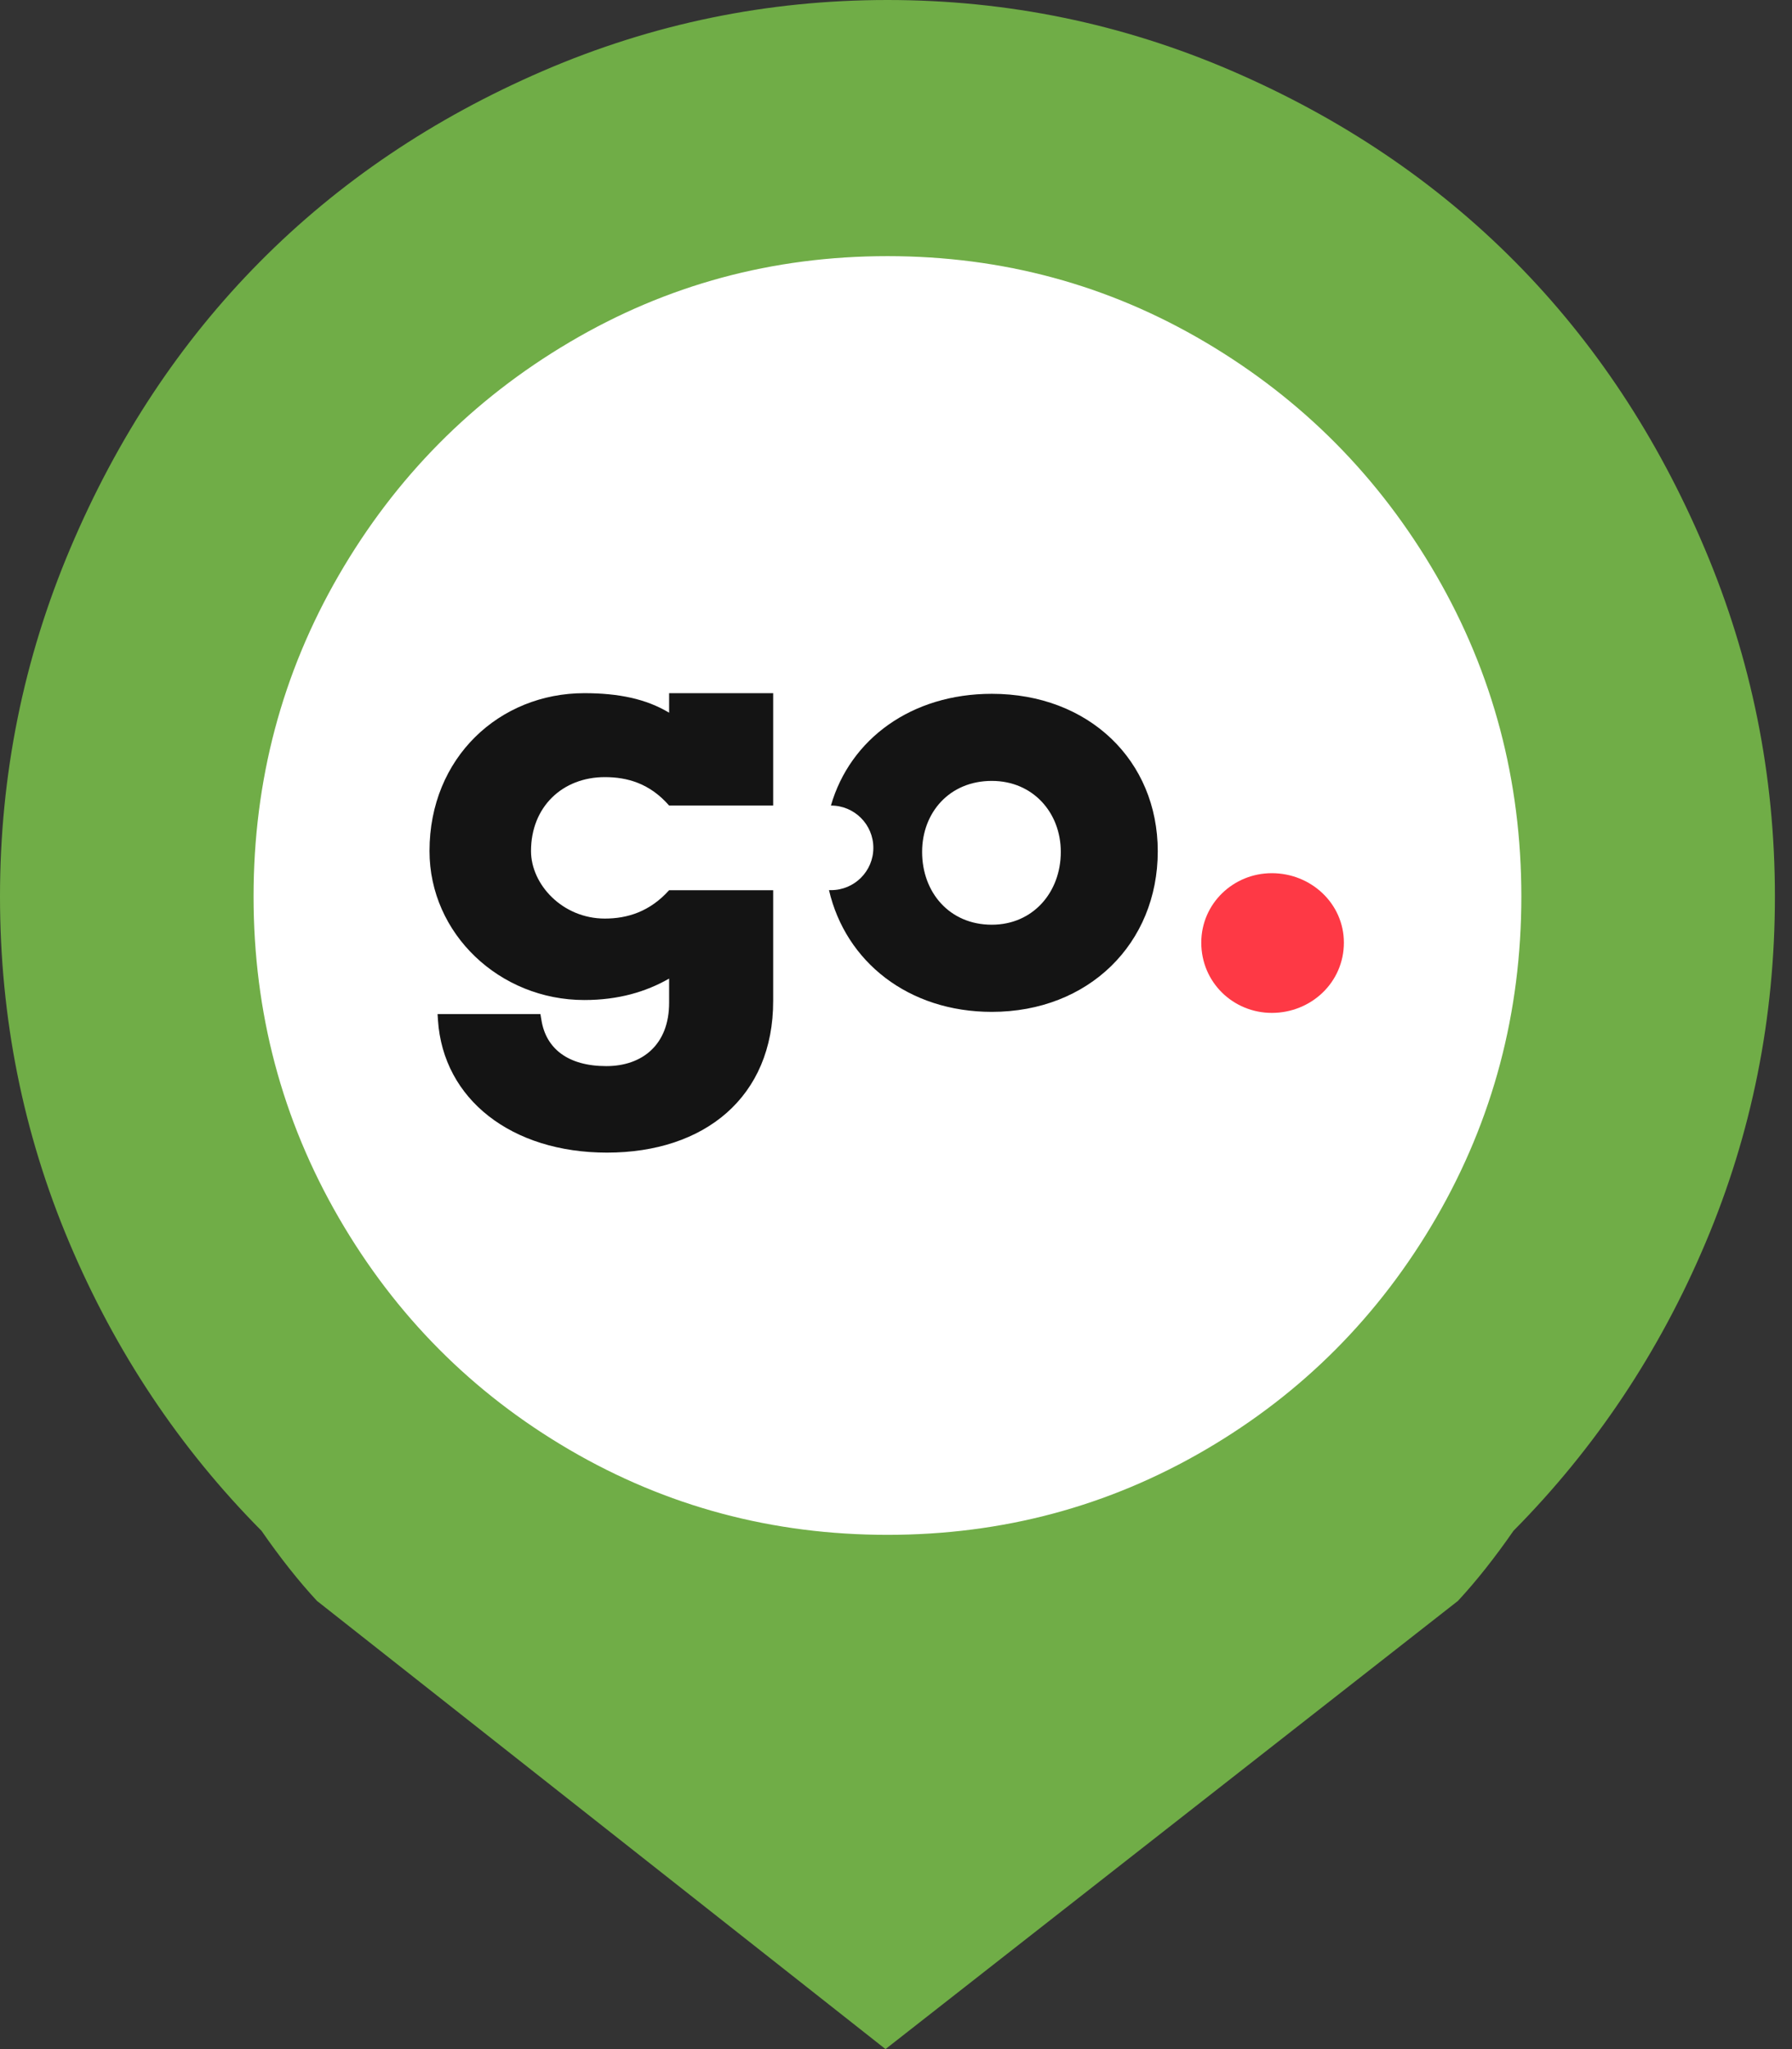 <svg width="28" height="32" viewBox="0 0 28 32" fill="none" xmlns="http://www.w3.org/2000/svg">
<rect x="0" y="0" width="28" height="32" fill="#333333" stroke="none"/>
<ellipse cx="13.992" cy="14.095" rx="10.211" ry="10.286" fill="white"/>
<path d="M23.648 23.906C23.359 24.323 23.07 24.688 22.781 25L13.836 32L4.952 25C4.663 24.688 4.375 24.323 4.086 23.906C2.806 22.615 1.806 21.115 1.083 19.406C0.361 17.698 0 15.896 0 14C0 12.104 0.366 10.292 1.099 8.562C1.831 6.833 2.817 5.344 4.055 4.094C5.293 2.844 6.768 1.849 8.481 1.109C10.194 0.37 11.989 0 13.867 0C15.744 0 17.54 0.37 19.252 1.109C20.965 1.849 22.441 2.844 23.679 4.094C24.917 5.344 25.902 6.833 26.634 8.562C27.367 10.292 27.733 12.104 27.733 14C27.733 15.896 27.372 17.698 26.65 19.406C25.928 21.115 24.927 22.615 23.648 23.906ZM13.867 4C12.071 4 10.415 4.448 8.899 5.344C7.382 6.24 6.18 7.453 5.293 8.984C4.406 10.516 3.962 12.188 3.962 14C3.962 15.812 4.406 17.484 5.293 19.016C6.18 20.547 7.382 21.755 8.899 22.641C10.415 23.526 12.071 23.969 13.867 23.969C15.662 23.969 17.318 23.526 18.834 22.641C20.351 21.755 21.553 20.547 22.441 19.016C23.328 17.484 23.771 15.812 23.771 14C23.771 12.188 23.328 10.516 22.441 8.984C21.553 7.453 20.351 6.24 18.834 5.344C17.318 4.448 15.662 4 13.867 4Z" fill="#70AD47"/>
<path fill-rule="evenodd" clip-rule="evenodd" d="M10.455 11.13V10.825H12.081V12.58H10.455V12.58C10.154 12.235 9.803 12.136 9.451 12.136C8.789 12.136 8.297 12.6 8.297 13.29C8.297 13.813 8.789 14.345 9.451 14.345C9.803 14.345 10.154 14.237 10.455 13.902H12.081V15.627C12.084 17.132 11.009 18 9.484 18C7.998 18 6.924 17.172 6.843 15.929L6.837 15.837H8.444L8.46 15.931C8.531 16.373 8.872 16.649 9.474 16.649C10.036 16.649 10.457 16.314 10.455 15.656V15.282C10.094 15.489 9.662 15.617 9.13 15.617C7.805 15.617 6.711 14.582 6.711 13.29C6.711 11.831 7.805 10.825 9.13 10.825C9.662 10.825 10.094 10.913 10.455 11.13Z" fill="#141414"/>
<path fill-rule="evenodd" clip-rule="evenodd" d="M12.983 12.58H12.985C13.351 12.58 13.646 12.876 13.646 13.241C13.646 13.606 13.35 13.901 12.985 13.901H12.953C13.214 15.023 14.197 15.802 15.497 15.802C17.011 15.802 18.09 14.732 18.09 13.294C18.09 11.875 17.011 10.835 15.497 10.835C14.243 10.835 13.284 11.539 12.983 12.58ZM15.497 14.441C14.834 14.441 14.408 13.935 14.408 13.304C14.408 12.691 14.834 12.195 15.497 12.195C16.14 12.195 16.575 12.691 16.575 13.304C16.575 13.935 16.14 14.441 15.497 14.441Z" fill="#141414"/>
<path d="M19.872 15.818C20.484 15.818 20.998 15.344 20.998 14.721C20.998 14.11 20.484 13.636 19.872 13.636C19.272 13.636 18.77 14.11 18.77 14.721C18.77 15.344 19.272 15.818 19.872 15.818Z" fill="#FE3945"/>
</svg>

